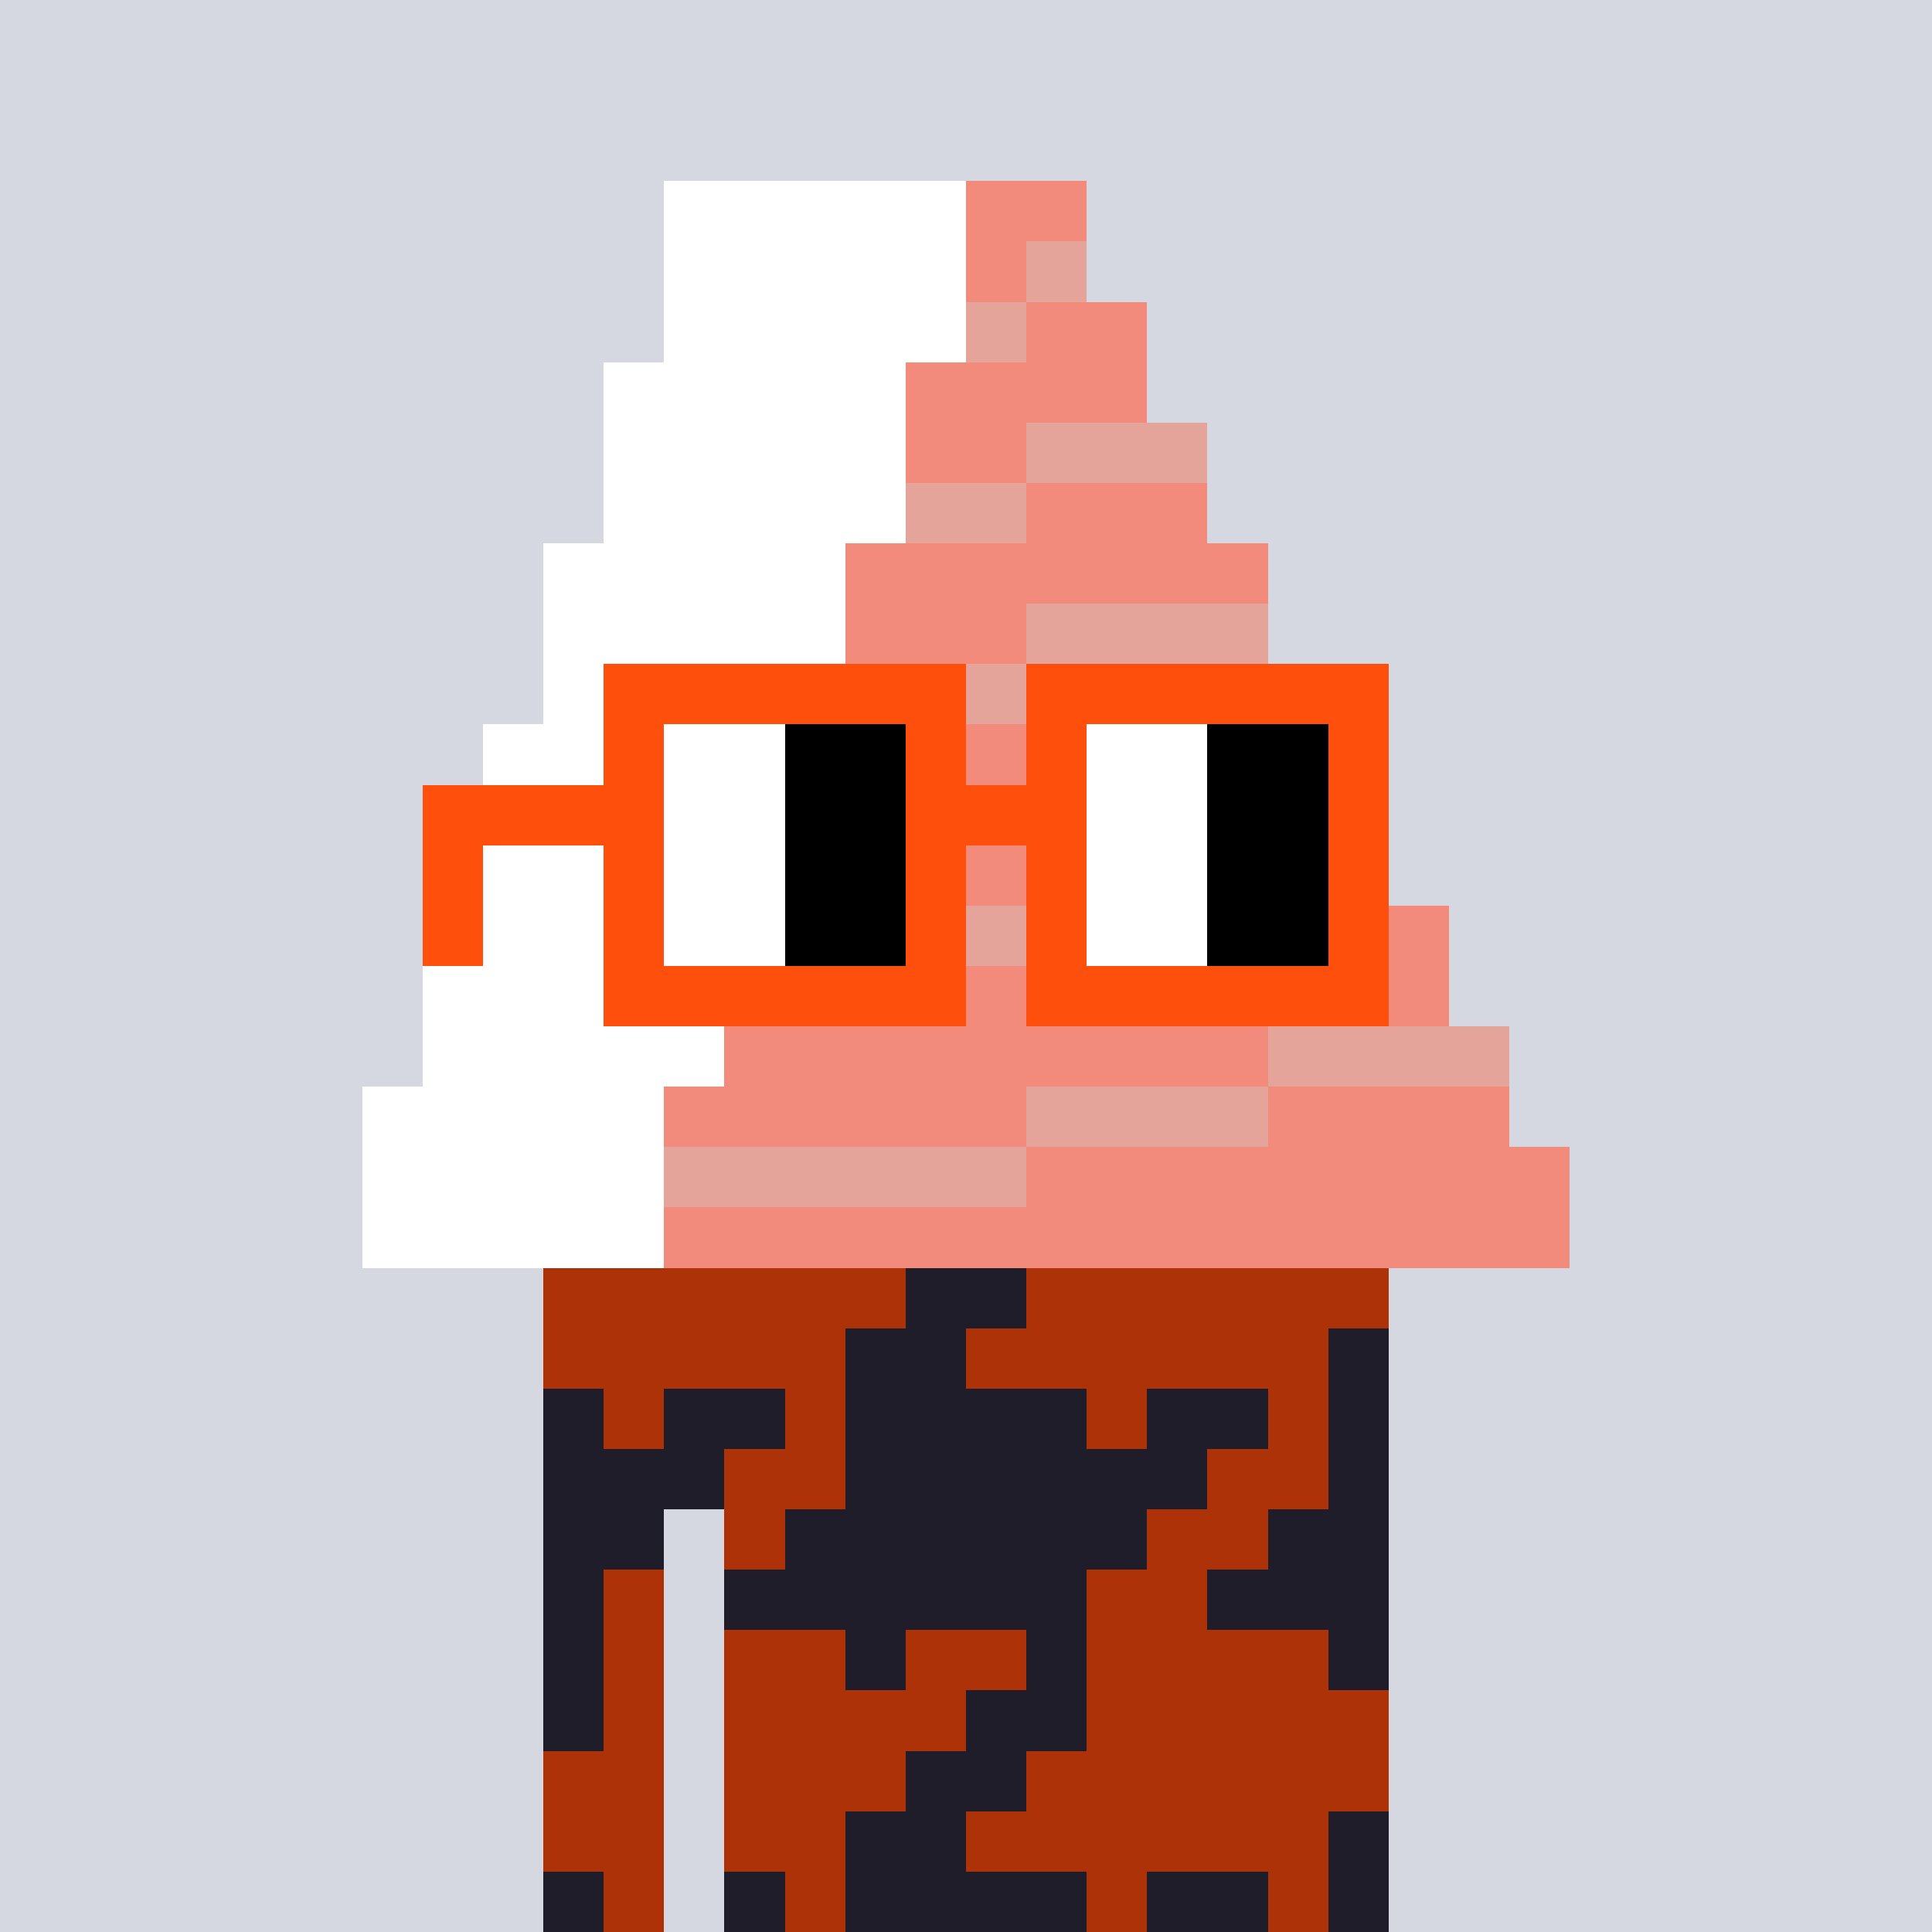 <svg width="320" height="320" viewBox="0 0 320 320" xmlns="http://www.w3.org/2000/svg" shape-rendering="crispEdges"><rect width="100%" height="100%" fill="#d5d7e1" /><rect width="140" height="10" x="90" y="210" fill="#ae3208" /><rect width="140" height="10" x="90" y="220" fill="#ae3208" /><rect width="140" height="10" x="90" y="230" fill="#ae3208" /><rect width="140" height="10" x="90" y="240" fill="#ae3208" /><rect width="20" height="10" x="90" y="250" fill="#ae3208" /><rect width="110" height="10" x="120" y="250" fill="#ae3208" /><rect width="20" height="10" x="90" y="260" fill="#ae3208" /><rect width="110" height="10" x="120" y="260" fill="#ae3208" /><rect width="20" height="10" x="90" y="270" fill="#ae3208" /><rect width="110" height="10" x="120" y="270" fill="#ae3208" /><rect width="20" height="10" x="90" y="280" fill="#ae3208" /><rect width="110" height="10" x="120" y="280" fill="#ae3208" /><rect width="20" height="10" x="90" y="290" fill="#ae3208" /><rect width="110" height="10" x="120" y="290" fill="#ae3208" /><rect width="20" height="10" x="90" y="300" fill="#ae3208" /><rect width="110" height="10" x="120" y="300" fill="#ae3208" /><rect width="20" height="10" x="90" y="310" fill="#ae3208" /><rect width="110" height="10" x="120" y="310" fill="#ae3208" /><rect width="20" height="10" x="150" y="210" fill="#1f1d29" /><rect width="20" height="10" x="140" y="220" fill="#1f1d29" /><rect width="10" height="10" x="220" y="220" fill="#1f1d29" /><rect width="10" height="10" x="90" y="230" fill="#1f1d29" /><rect width="20" height="10" x="110" y="230" fill="#1f1d29" /><rect width="40" height="10" x="140" y="230" fill="#1f1d29" /><rect width="20" height="10" x="190" y="230" fill="#1f1d29" /><rect width="10" height="10" x="220" y="230" fill="#1f1d29" /><rect width="30" height="10" x="90" y="240" fill="#1f1d29" /><rect width="60" height="10" x="140" y="240" fill="#1f1d29" /><rect width="10" height="10" x="220" y="240" fill="#1f1d29" /><rect width="20" height="10" x="90" y="250" fill="#1f1d29" /><rect width="60" height="10" x="130" y="250" fill="#1f1d29" /><rect width="20" height="10" x="210" y="250" fill="#1f1d29" /><rect width="10" height="10" x="90" y="260" fill="#1f1d29" /><rect width="60" height="10" x="120" y="260" fill="#1f1d29" /><rect width="30" height="10" x="200" y="260" fill="#1f1d29" /><rect width="10" height="10" x="90" y="270" fill="#1f1d29" /><rect width="10" height="10" x="140" y="270" fill="#1f1d29" /><rect width="10" height="10" x="170" y="270" fill="#1f1d29" /><rect width="10" height="10" x="220" y="270" fill="#1f1d29" /><rect width="10" height="10" x="90" y="280" fill="#1f1d29" /><rect width="20" height="10" x="160" y="280" fill="#1f1d29" /><rect width="20" height="10" x="150" y="290" fill="#1f1d29" /><rect width="20" height="10" x="140" y="300" fill="#1f1d29" /><rect width="10" height="10" x="220" y="300" fill="#1f1d29" /><rect width="10" height="10" x="90" y="310" fill="#1f1d29" /><rect width="10" height="10" x="120" y="310" fill="#1f1d29" /><rect width="40" height="10" x="140" y="310" fill="#1f1d29" /><rect width="20" height="10" x="190" y="310" fill="#1f1d29" /><rect width="10" height="10" x="220" y="310" fill="#1f1d29" /><rect width="50" height="10" x="110" y="30" fill="#ffffff" /><rect width="20" height="10" x="160" y="30" fill="#f38b7c" /><rect width="50" height="10" x="110" y="40" fill="#ffffff" /><rect width="10" height="10" x="160" y="40" fill="#f38b7c" /><rect width="10" height="10" x="170" y="40" fill="#e4a499" /><rect width="50" height="10" x="110" y="50" fill="#ffffff" /><rect width="10" height="10" x="160" y="50" fill="#e4a499" /><rect width="20" height="10" x="170" y="50" fill="#f38b7c" /><rect width="50" height="10" x="100" y="60" fill="#ffffff" /><rect width="40" height="10" x="150" y="60" fill="#f38b7c" /><rect width="50" height="10" x="100" y="70" fill="#ffffff" /><rect width="20" height="10" x="150" y="70" fill="#f38b7c" /><rect width="30" height="10" x="170" y="70" fill="#e4a499" /><rect width="50" height="10" x="100" y="80" fill="#ffffff" /><rect width="20" height="10" x="150" y="80" fill="#e4a499" /><rect width="30" height="10" x="170" y="80" fill="#f38b7c" /><rect width="50" height="10" x="90" y="90" fill="#ffffff" /><rect width="70" height="10" x="140" y="90" fill="#f38b7c" /><rect width="50" height="10" x="90" y="100" fill="#ffffff" /><rect width="30" height="10" x="140" y="100" fill="#f38b7c" /><rect width="40" height="10" x="170" y="100" fill="#e4a499" /><rect width="50" height="10" x="90" y="110" fill="#ffffff" /><rect width="30" height="10" x="140" y="110" fill="#e4a499" /><rect width="50" height="10" x="170" y="110" fill="#f38b7c" /><rect width="50" height="10" x="80" y="120" fill="#ffffff" /><rect width="90" height="10" x="130" y="120" fill="#f38b7c" /><rect width="50" height="10" x="80" y="130" fill="#ffffff" /><rect width="80" height="10" x="130" y="130" fill="#f38b7c" /><rect width="20" height="10" x="210" y="130" fill="#e4a499" /><rect width="50" height="10" x="80" y="140" fill="#ffffff" /><rect width="40" height="10" x="130" y="140" fill="#f38b7c" /><rect width="40" height="10" x="170" y="140" fill="#e4a499" /><rect width="20" height="10" x="210" y="140" fill="#f38b7c" /><rect width="50" height="10" x="70" y="150" fill="#ffffff" /><rect width="50" height="10" x="120" y="150" fill="#e4a499" /><rect width="70" height="10" x="170" y="150" fill="#f38b7c" /><rect width="50" height="10" x="70" y="160" fill="#ffffff" /><rect width="120" height="10" x="120" y="160" fill="#f38b7c" /><rect width="50" height="10" x="70" y="170" fill="#ffffff" /><rect width="90" height="10" x="120" y="170" fill="#f38b7c" /><rect width="40" height="10" x="210" y="170" fill="#e4a499" /><rect width="50" height="10" x="60" y="180" fill="#ffffff" /><rect width="60" height="10" x="110" y="180" fill="#f38b7c" /><rect width="40" height="10" x="170" y="180" fill="#e4a499" /><rect width="40" height="10" x="210" y="180" fill="#f38b7c" /><rect width="50" height="10" x="60" y="190" fill="#ffffff" /><rect width="60" height="10" x="110" y="190" fill="#e4a499" /><rect width="90" height="10" x="170" y="190" fill="#f38b7c" /><rect width="50" height="10" x="60" y="200" fill="#ffffff" /><rect width="150" height="10" x="110" y="200" fill="#f38b7c" /><rect width="60" height="10" x="100" y="110" fill="#fe500c" /><rect width="60" height="10" x="170" y="110" fill="#fe500c" /><rect width="10" height="10" x="100" y="120" fill="#fe500c" /><rect width="20" height="10" x="110" y="120" fill="#ffffff" /><rect width="20" height="10" x="130" y="120" fill="#000000" /><rect width="10" height="10" x="150" y="120" fill="#fe500c" /><rect width="10" height="10" x="170" y="120" fill="#fe500c" /><rect width="20" height="10" x="180" y="120" fill="#ffffff" /><rect width="20" height="10" x="200" y="120" fill="#000000" /><rect width="10" height="10" x="220" y="120" fill="#fe500c" /><rect width="40" height="10" x="70" y="130" fill="#fe500c" /><rect width="20" height="10" x="110" y="130" fill="#ffffff" /><rect width="20" height="10" x="130" y="130" fill="#000000" /><rect width="30" height="10" x="150" y="130" fill="#fe500c" /><rect width="20" height="10" x="180" y="130" fill="#ffffff" /><rect width="20" height="10" x="200" y="130" fill="#000000" /><rect width="10" height="10" x="220" y="130" fill="#fe500c" /><rect width="10" height="10" x="70" y="140" fill="#fe500c" /><rect width="10" height="10" x="100" y="140" fill="#fe500c" /><rect width="20" height="10" x="110" y="140" fill="#ffffff" /><rect width="20" height="10" x="130" y="140" fill="#000000" /><rect width="10" height="10" x="150" y="140" fill="#fe500c" /><rect width="10" height="10" x="170" y="140" fill="#fe500c" /><rect width="20" height="10" x="180" y="140" fill="#ffffff" /><rect width="20" height="10" x="200" y="140" fill="#000000" /><rect width="10" height="10" x="220" y="140" fill="#fe500c" /><rect width="10" height="10" x="70" y="150" fill="#fe500c" /><rect width="10" height="10" x="100" y="150" fill="#fe500c" /><rect width="20" height="10" x="110" y="150" fill="#ffffff" /><rect width="20" height="10" x="130" y="150" fill="#000000" /><rect width="10" height="10" x="150" y="150" fill="#fe500c" /><rect width="10" height="10" x="170" y="150" fill="#fe500c" /><rect width="20" height="10" x="180" y="150" fill="#ffffff" /><rect width="20" height="10" x="200" y="150" fill="#000000" /><rect width="10" height="10" x="220" y="150" fill="#fe500c" /><rect width="60" height="10" x="100" y="160" fill="#fe500c" /><rect width="60" height="10" x="170" y="160" fill="#fe500c" /></svg>